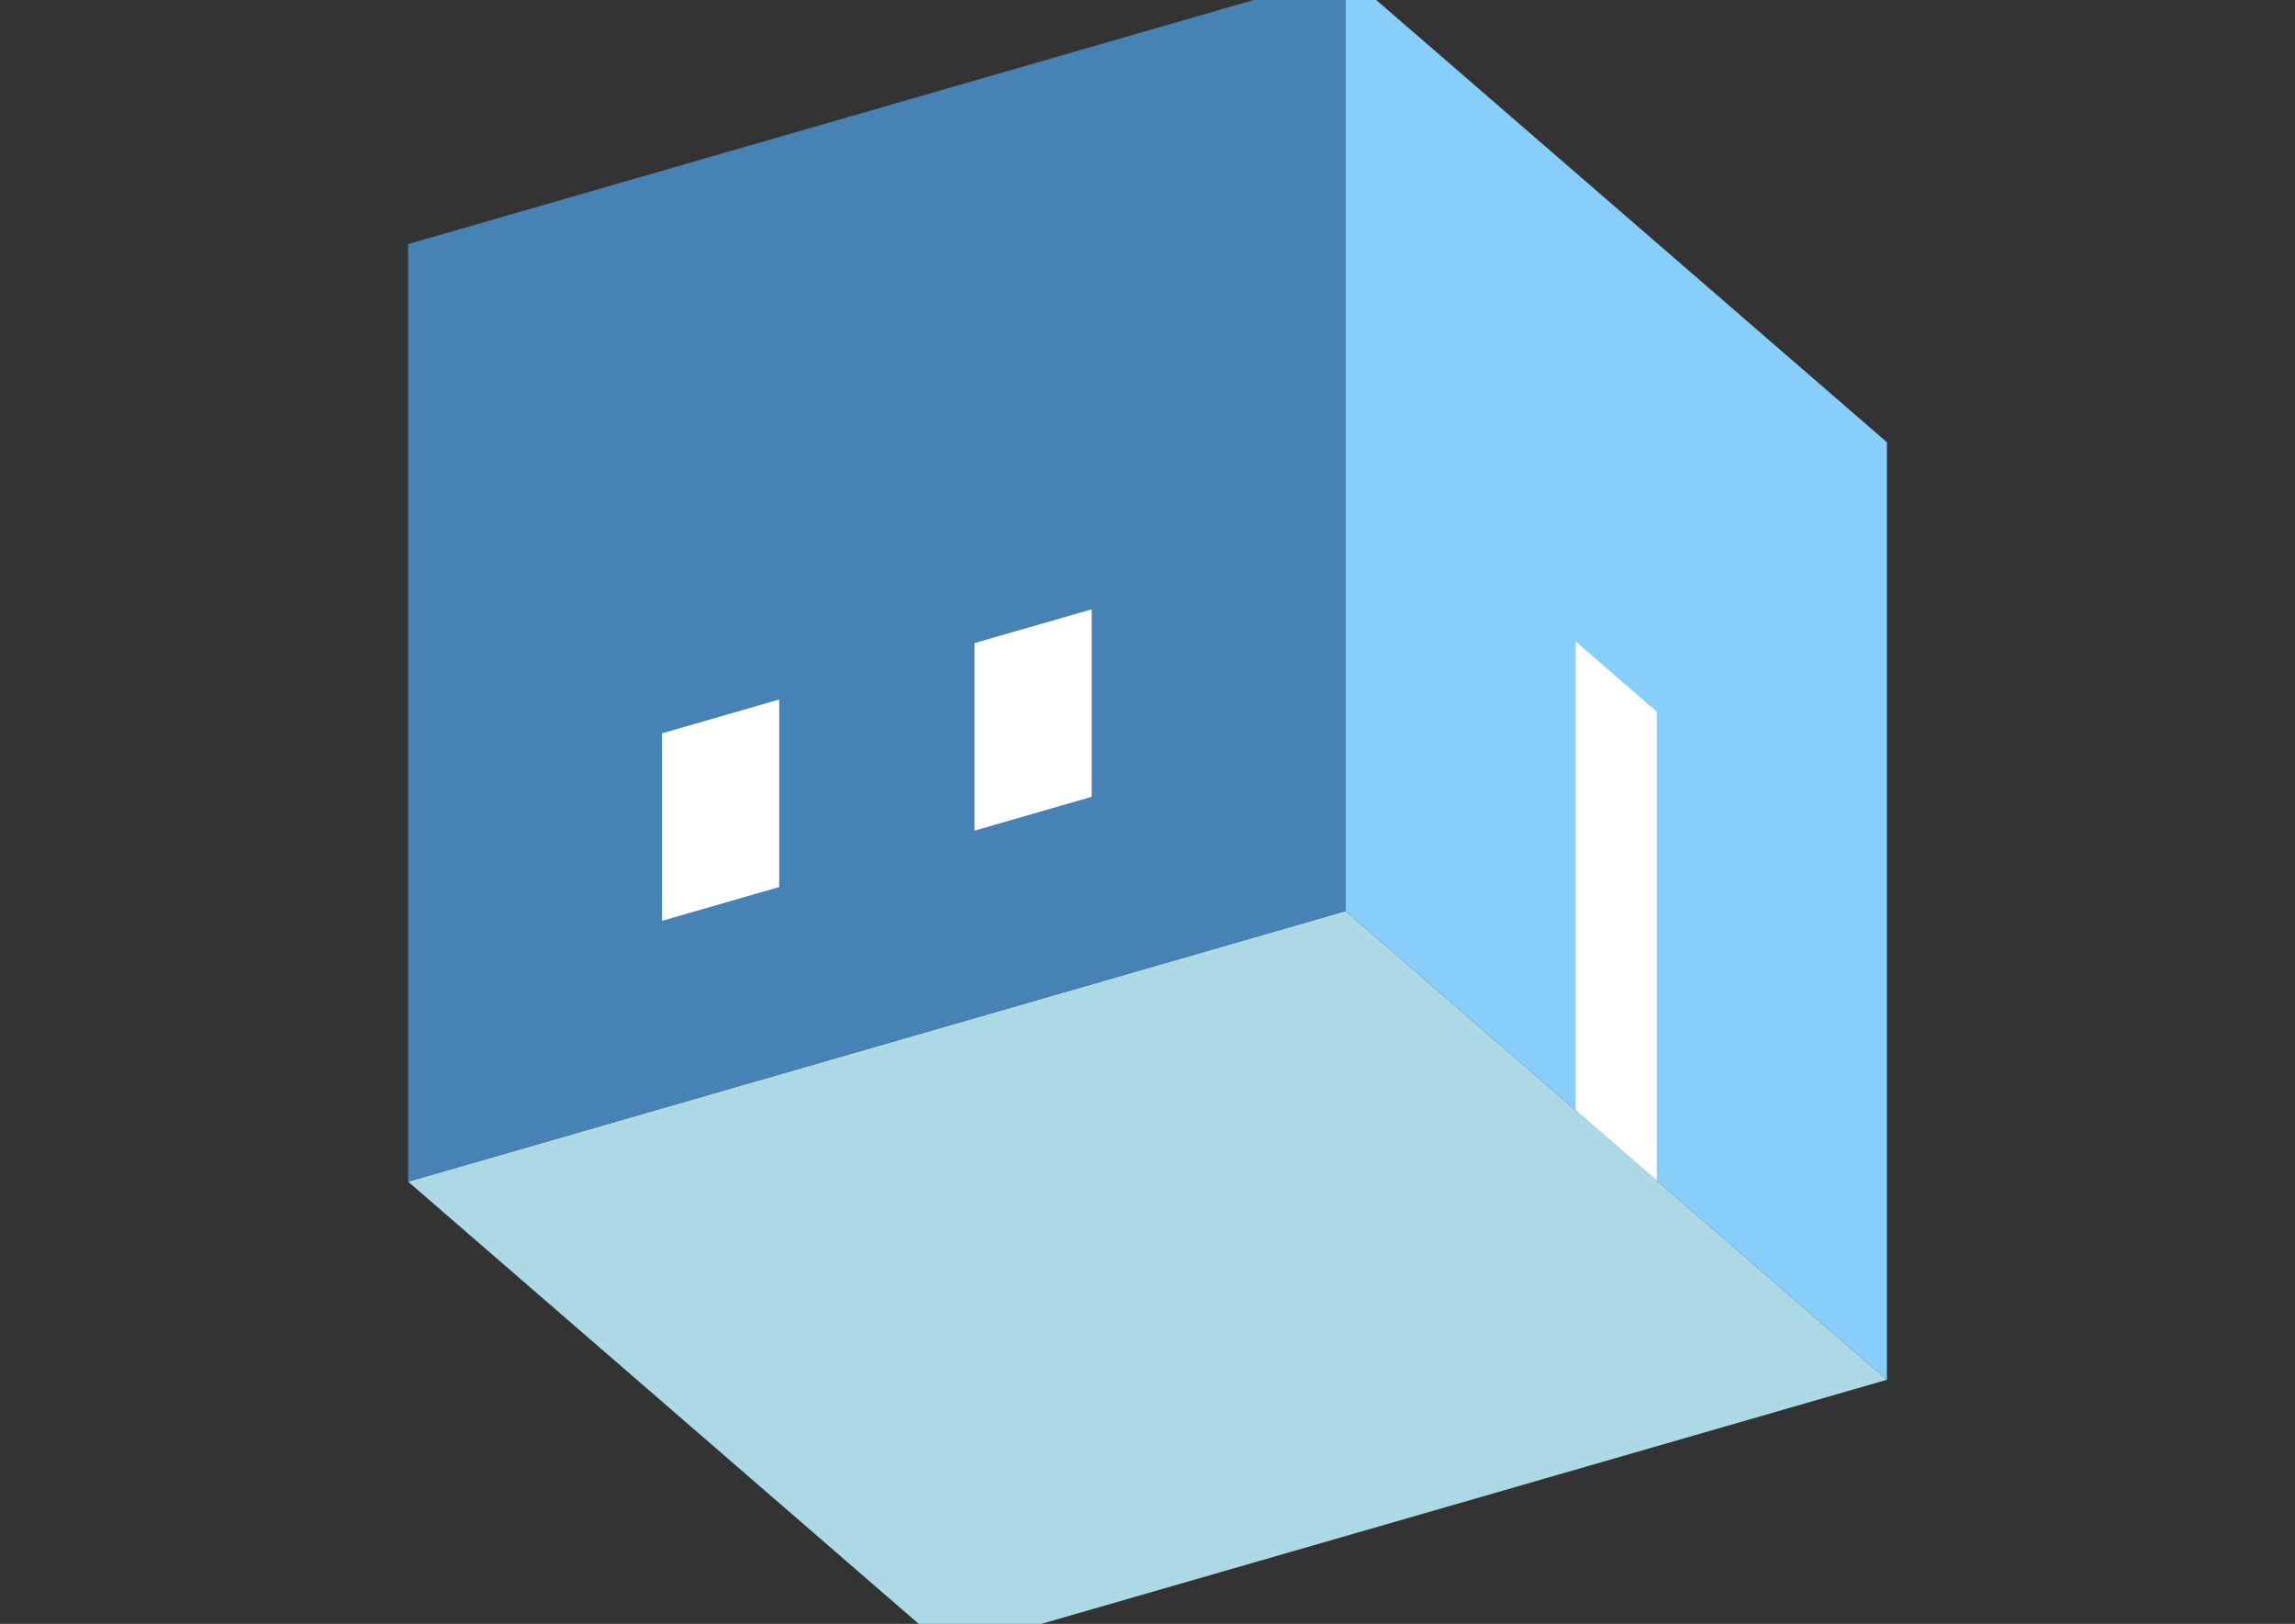 <?xml version="1.0" encoding="UTF-8"?>
<svg
  xmlns="http://www.w3.org/2000/svg"
  width="848"
  height="600"
  style="background-color:white"
>
  <rect width="100%" height="100%" fill="#333333" stroke="none"/>
  <polygon fill="lightblue" points="350.795,609.808 150.795,436.603 497.205,336.603 697.205,509.808" />
  <polygon fill="steelblue" points="150.795,436.603 150.795,90.192 497.205,-9.808 497.205,336.603" />
  <polygon fill="lightskyblue" points="697.205,509.808 697.205,163.397 497.205,-9.808 497.205,336.603" />
  <polygon fill="white" points="612.205,436.195 612.205,262.99 582.205,237.01 582.205,410.215" />
  <polygon fill="white" points="244.614,340.237 244.614,270.955 287.916,258.455 287.916,327.737" />
  <polygon fill="white" points="360.084,306.904 360.084,237.622 403.386,225.122 403.386,294.404" />
</svg>
